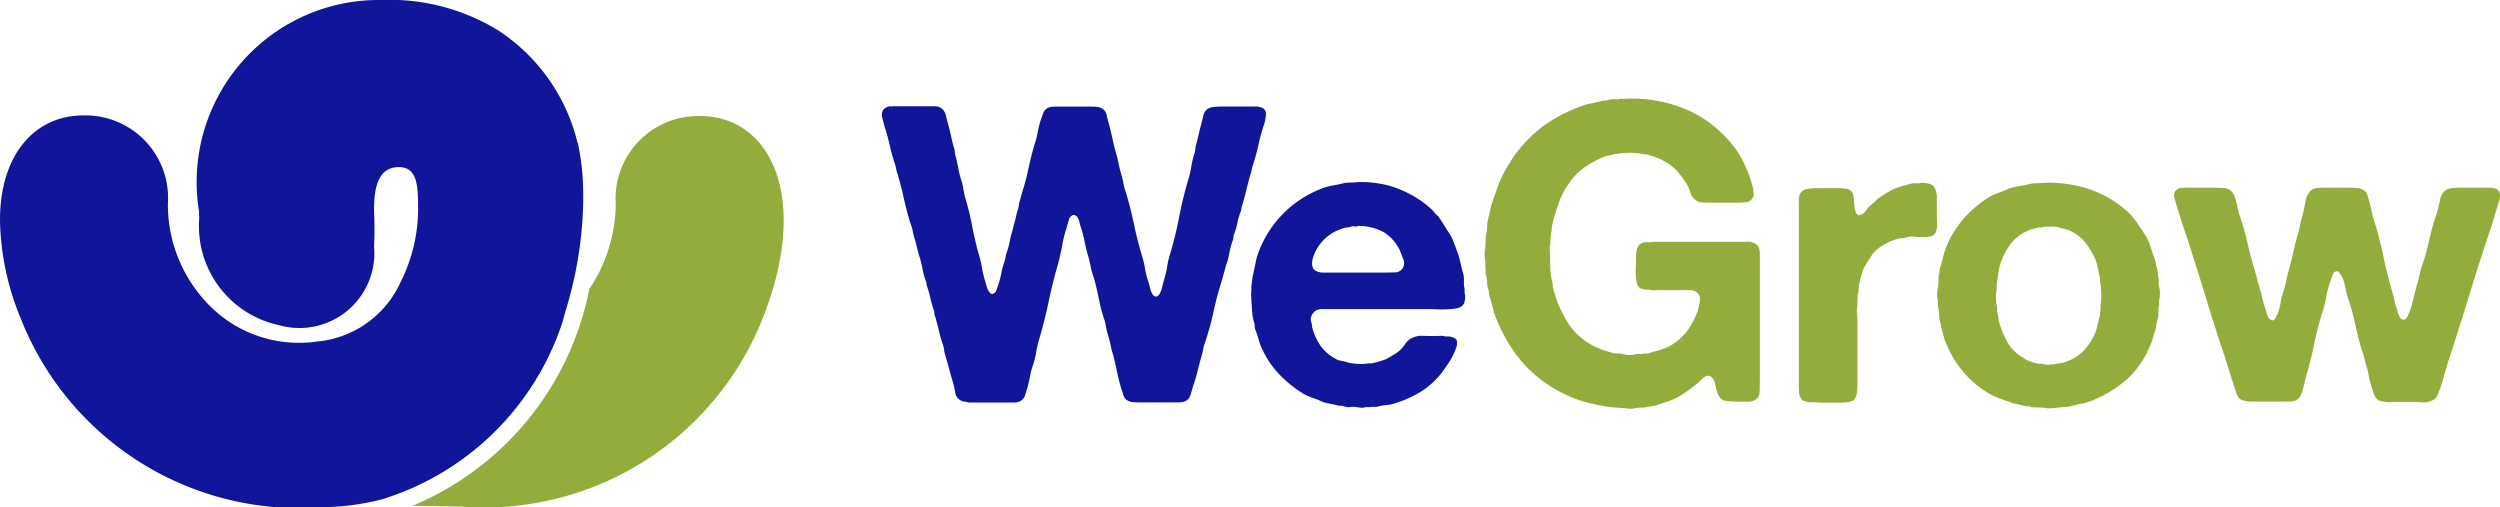 <svg xmlns="http://www.w3.org/2000/svg" viewBox="0 0 35.07 7.116"><defs><style>.cls-1{fill:#93ad3c;}.cls-2{fill:#11159a;}</style></defs><g id="Layer_2" data-name="Layer 2"><g id="Capa_1" data-name="Capa 1"><path class="cls-1" d="M9.823,1.628A1.159,1.159,0,0,0,8.638,2.87,2.172,2.172,0,0,1,8.267,4.053l0,0A4.162,4.162,0,0,1,5.785,7.096l.684.01a4.199,4.199,0,0,0,4.236-2.655C11.374,2.749,10.797,1.628,9.823,1.628Z"/><path class="cls-2" d="M8.181,2.69a3.447,3.447,0,0,0-.075-.684l-.004,0A2.615,2.615,0,0,0,6.985.424,2.921,2.921,0,0,0,5.335,0,2.554,2.554,0,0,0,2.791,2.96c.001.033.002.067.004.102A1.42,1.42,0,0,0,3.913,4.561a1.05,1.05,0,0,0,1.334-1.107,4.829,4.829,0,0,0,0-.488c0-.214.01-.588.304-.619.313-.033.313.264.314.597a2.273,2.273,0,0,1-.239.999,1.431,1.431,0,0,1-1.174.848,1.885,1.885,0,0,1-.259.018,1.76,1.76,0,0,1-1.197-.468,2.009,2.009,0,0,1-.641-1.48A1.159,1.159,0,0,0,1.17,1.619c-.686,0-1.175.557-1.17,1.481A3.75,3.75,0,0,0,.288,4.46a4.199,4.199,0,0,0,4.236,2.655A3.502,3.502,0,0,0,5.376,7q.062-.02.123-.042A3.859,3.859,0,0,0,7.885,4.535q.018-.06.034-.121l.01-.037a5.538,5.538,0,0,0,.243-1.315c.006-.098.009-.192.009-.283l0-.042Z"/><path class="cls-2" d="M12.519,1.491h.589a.151.151,0,0,1,.099.029.164.164,0,0,1,.061.096c.01.041.02.083.032.125q.023.082.041.166t.041.166a.138.138,0,0,1,.012.05.256.256,0,0,0,.006.05,1.666,1.666,0,0,1,.038.163,1.623,1.623,0,0,0,.038.163.774.774,0,0,1,.035.134q.011.07.029.14a3.844,3.844,0,0,1,.096.391q.038.198.09.391A1.152,1.152,0,0,1,13.77,3.73q.015.087.038.175.023.07.035.12a.203.203,0,0,0,.058.096.025.025,0,0,1,.015.003c.002.002.007.001.015-.003a.091.091,0,0,0,.052-.064l.029-.087a1.382,1.382,0,0,0,.038-.154.872.872,0,0,1,.044-.154l.012-.055.012-.055a.88.88,0,0,0,.044-.154,1.324,1.324,0,0,1,.038-.154l.012-.047c.004-.015.008-.033.012-.052a.993.993,0,0,0,.029-.108.978.978,0,0,1,.029-.108.322.322,0,0,0,.012-.07l.023-.082.023-.082a3.311,3.311,0,0,0,.087-.329q.035-.166.082-.329a1.017,1.017,0,0,0,.044-.163,1.61,1.61,0,0,1,.038-.163c.015-.043.029-.083.041-.119a.139.139,0,0,1,.082-.085.343.343,0,0,1,.093-.012h.449c.043,0,.083.001.12.003a.179.179,0,0,1,.096.032.134.134,0,0,1,.052.085c.008.037.017.075.029.114q.029.105.052.213t.052.213a1.479,1.479,0,0,1,.038.152,1.392,1.392,0,0,0,.038.151c.012.043.021.085.029.125a.796.796,0,0,0,.035.125q.064.216.111.44t.111.44a1.116,1.116,0,0,1,.044.181.96.96,0,0,0,.044.175q.018.058.029.108a.251.251,0,0,0,.041.09.126.126,0,0,0,.029.018h.023l.012-.009.012-.009a.256.256,0,0,0,.047-.102q.012-.055.029-.114a1.292,1.292,0,0,0,.044-.187,1.274,1.274,0,0,1,.044-.186q.076-.257.125-.513t.125-.513a1.298,1.298,0,0,0,.044-.187,1.304,1.304,0,0,1,.044-.187.137.137,0,0,0,.012-.05.26.26,0,0,1,.006-.05q.023-.082.041-.163t.041-.163l.026-.105a.159.159,0,0,1,.05-.087.202.202,0,0,1,.099-.035c.039-.004.084-.006.134-.006h.446a.244.244,0,0,1,.096.018.093.093,0,0,1,.052.099.634.634,0,0,1-.023.128,2.404,2.404,0,0,0-.079.283,2.742,2.742,0,0,1-.079.289.474.474,0,0,0-.017.067.521.521,0,0,1-.018.067q-.029.099-.055.207t-.055.207a.217.217,0,0,0-.015.058.214.214,0,0,1-.015.058.868.868,0,0,0-.044.152.898.898,0,0,1-.044.151.143.143,0,0,0-.012.052.144.144,0,0,1-.012.052.975.975,0,0,0-.044.166,1.007,1.007,0,0,1-.044.166c-.012.039-.022.077-.032.114s-.02.075-.032.114q-.07.222-.119.449a3.769,3.769,0,0,1-.125.443.642.642,0,0,0-.018.076.713.713,0,0,1-.018.076q-.029.099-.055.207a2.111,2.111,0,0,1-.061.207q-.023.076-.041.14a.139.139,0,0,1-.087.093.36.36,0,0,1-.099.012h-.49c-.043,0-.084-.001-.122-.003a.182.182,0,0,1-.099-.032.139.139,0,0,1-.047-.073c-.008-.029-.017-.059-.029-.09q-.035-.117-.058-.23t-.052-.23a1.192,1.192,0,0,1-.038-.143q-.015-.073-.038-.149a.674.674,0,0,1-.026-.108.686.686,0,0,0-.026-.108,2.305,2.305,0,0,1-.076-.289q-.029-.149-.07-.294a1.053,1.053,0,0,1-.044-.157q-.015-.076-.038-.157a1.924,1.924,0,0,1-.047-.192,1.658,1.658,0,0,0-.047-.187.625.625,0,0,1-.026-.087.219.219,0,0,0-.032-.076.141.141,0,0,0-.035-.023c-.012-.004-.019-.004-.023,0a.092.092,0,0,0-.058.07c-.012.039-.021.072-.029.099a1.772,1.772,0,0,0-.064.254q-.023.131-.058.259-.076.262-.131.525t-.131.525a1.296,1.296,0,0,0-.044.184,1.329,1.329,0,0,1-.044.184.99.99,0,0,0-.044.163q-.015.082-.038.163c-.012.039-.022.074-.032.105a.136.136,0,0,1-.061.076.197.197,0,0,1-.099.023h-.63a.416.416,0,0,0-.07-.015.112.112,0,0,1-.058-.026A.133.133,0,0,1,13.4,5.504c-.008-.045-.018-.088-.029-.131q-.029-.093-.055-.192T13.26,4.982a.293.293,0,0,1-.015-.067.416.416,0,0,0-.015-.073,1.872,1.872,0,0,1-.058-.198q-.023-.099-.052-.198a.098.098,0,0,1-.012-.044.181.181,0,0,0-.006-.044,1.476,1.476,0,0,1-.05-.172q-.02-.09-.05-.178a.109.109,0,0,1-.006-.035.096.096,0,0,0-.012-.041.98.98,0,0,1-.044-.166,1.193,1.193,0,0,0-.044-.172c-.012-.039-.022-.079-.032-.12s-.02-.081-.032-.119-.021-.078-.029-.117a.673.673,0,0,0-.035-.117q-.052-.169-.09-.344t-.09-.344a.445.445,0,0,1-.018-.07.47.47,0,0,0-.018-.07q-.041-.123-.07-.251t-.07-.257q-.012-.041-.032-.122a.147.147,0,0,1,.009-.122.143.143,0,0,1,.082-.047.034.034,0,0,1,.023-.003A.029.029,0,0,0,12.519,1.491Z"/><path class="cls-2" d="M20.547,4.114a.24.24,0,0,1,0,.105.109.109,0,0,1-.041.076.179.179,0,0,1-.085.032,1.07,1.07,0,0,1-.122.012q-.067.003-.134,0t-.119-.003H18.544a.181.181,0,0,0-.067.012.155.155,0,0,0-.082.09.111.111,0,0,0-.006.061.305.305,0,0,1,.015.067.298.298,0,0,0,.015.067.822.822,0,0,0,.114.23.622.622,0,0,0,.184.16.266.266,0,0,0,.096.038.713.713,0,0,1,.102.026.774.774,0,0,0,.128.017.525.525,0,0,0,.14-.006h.052q.058-.011.108-.026t.096-.032a1.447,1.447,0,0,0,.131-.076.408.408,0,0,0,.108-.093q.029-.041.061-.079a.188.188,0,0,1,.079-.055.31.31,0,0,1,.149-.026q.09.003.166.003c.023,0,.048-.001.073-.003a.15.15,0,0,1,.067.009h.058a.215.215,0,0,1,.082.029.058.058,0,0,1,.026.052.158.158,0,0,1-.009.07,1.032,1.032,0,0,1-.064.146,1.172,1.172,0,0,1-.082.128,1.175,1.175,0,0,1-.291.309,1.535,1.535,0,0,1-.408.198.517.517,0,0,1-.128.029.865.865,0,0,0-.134.023.143.143,0,0,1-.05.003.138.138,0,0,0-.05.003h-.064a.15.15,0,0,1-.067.009.6.6,0,0,1-.067-.009.284.284,0,0,0-.082,0,.172.172,0,0,1-.076-.006.171.171,0,0,0-.064-.012.172.172,0,0,1-.064-.012q-.064-.012-.128-.026a.43.43,0,0,1-.117-.044c-.043-.015-.083-.03-.12-.044a.545.545,0,0,1-.102-.05,1.667,1.667,0,0,1-.332-.271,1.308,1.308,0,0,1-.239-.358.798.798,0,0,1-.047-.131,1.031,1.031,0,0,0-.047-.137.175.175,0,0,1-.006-.044.186.186,0,0,0-.006-.044.613.613,0,0,1-.029-.151l-.012-.163q0-.029-.003-.064a.228.228,0,0,1,.003-.064v-.07l.018-.14c.015-.066.029-.13.041-.192a.837.837,0,0,1,.052-.175,1.524,1.524,0,0,1,.851-.857.74.74,0,0,1,.166-.05q.085-.014.178-.038a.724.724,0,0,1,.087-.006.689.689,0,0,0,.087-.006,1.492,1.492,0,0,1,.51.067,1.561,1.561,0,0,1,.382.19,1.216,1.216,0,0,1,.105.079.819.819,0,0,1,.093.09.134.134,0,0,0,.047.047q.046.064.087.131t.087.137a.786.786,0,0,1,.05.108l.044.119a1.055,1.055,0,0,1,.047.157q.017.082.041.163a.349.349,0,0,1,.009.102.341.341,0,0,0,.009.102v.064Zm-.874-.344a.147.147,0,0,0,.009-.143q-.032-.085-.05-.125a.611.611,0,0,0-.216-.242.734.734,0,0,0-.373-.09.049.049,0,0,1-.041.006.074.074,0,0,0-.041,0,.219.219,0,0,1-.064.015.225.225,0,0,0-.064.015.622.622,0,0,0-.379.321q-.012.023-.026.061a.361.361,0,0,0-.02.076.183.183,0,0,0,.003.073.105.105,0,0,0,.038.058.24.24,0,0,0,.128.029h.804c.054,0,.112-.001.172-.003A.136.136,0,0,0,19.672,3.77Z"/><path class="cls-1" d="M22.797,1.386a1.917,1.917,0,0,1,.985.21,1.69,1.69,0,0,1,.618.571,1.828,1.828,0,0,1,.181.431.577.577,0,0,1,.018.102.108.108,0,0,1-.023.09.111.111,0,0,1-.082.047,1.035,1.035,0,0,1-.117.006h-.379q-.064,0-.12-.003a.148.148,0,0,1-.09-.032.18.18,0,0,1-.073-.099.868.868,0,0,0-.05-.122,1.864,1.864,0,0,0-.111-.154.697.697,0,0,0-.14-.131.953.953,0,0,0-.268-.122.226.226,0,0,0-.064-.015.556.556,0,0,1-.064-.009A.18.18,0,0,0,22.966,2.15a.73.73,0,0,0-.175-.003,1.514,1.514,0,0,0-.163.02.667.667,0,0,1-.076.018.246.246,0,0,0-.07.023,1.345,1.345,0,0,0-.271.152.839.839,0,0,0-.207.222.946.946,0,0,0-.128.239q-.047.128-.087.274a.732.732,0,0,0-.023.128q-.006.064-.017.128v.076a.191.191,0,0,0-.009.076c.002.027.003.054.003.082q0,.099.006.198a.925.925,0,0,0,.029.187.176.176,0,0,1,.006.041.17.17,0,0,0,.006.041,1.694,1.694,0,0,0,.222.504.923.923,0,0,0,.402.324,1.04,1.04,0,0,0,.108.041q.055.017.12.035a.26.26,0,0,0,.067.003.131.131,0,0,1,.061.009.28.28,0,0,0,.087.012.339.339,0,0,0,.093-.012.169.169,0,0,1,.052-.003.127.127,0,0,0,.047-.003.151.151,0,0,1,.05-.003.073.073,0,0,0,.044-.009q.082-.023.152-.044a.669.669,0,0,0,.134-.055.826.826,0,0,0,.233-.201,1.102,1.102,0,0,0,.151-.283.635.635,0,0,0,.032-.152.113.113,0,0,0-.055-.122.16.16,0,0,0-.09-.023h-.405q-.035,0-.076.003a.192.192,0,0,1-.076-.009h-.052a.402.402,0,0,0-.047-.009.091.091,0,0,1-.041-.015.123.123,0,0,1-.041-.07.539.539,0,0,1-.015-.102,1.133,1.133,0,0,1,0-.117c.002-.041.003-.079.003-.114,0-.031.001-.06.003-.087a.229.229,0,0,1,.015-.07.126.126,0,0,1,.064-.07.193.193,0,0,1,.058-.012h.064a.142.142,0,0,1,.044-.006h1.294a.204.204,0,0,1,.166.052.229.229,0,0,1,.029.122V5.274c0,.074-.001.145-.003.213a.129.129,0,0,1-.079.131.188.188,0,0,1-.085.017h-.096a1.999,1.999,0,0,1-.201-.009.138.138,0,0,1-.12-.09.513.513,0,0,1-.035-.117.314.314,0,0,0-.041-.111c-.008-.008-.018-.017-.029-.026a.054.054,0,0,0-.047-.009.155.155,0,0,0-.079.047.694.694,0,0,1-.067.064q-.058.047-.111.085t-.117.079a.8.8,0,0,1-.16.076c-.056.019-.114.039-.172.058a.222.222,0,0,1-.061.015.563.563,0,0,0-.061.009.412.412,0,0,1-.099.012.48.48,0,0,0-.105.012.235.235,0,0,1-.067.003.289.289,0,0,1-.061-.009h-.058a.284.284,0,0,0-.055-.006.281.281,0,0,1-.055-.006h-.047a.772.772,0,0,0-.093-.018.777.777,0,0,1-.093-.018c-.027-.008-.054-.015-.082-.02s-.054-.013-.082-.02a1.762,1.762,0,0,1-.309-.122,1.903,1.903,0,0,1-.56-.428A2.213,2.213,0,0,1,20.99,4.47a.88.88,0,0,1-.052-.163,1.308,1.308,0,0,0-.047-.163.257.257,0,0,1-.006-.05.14.14,0,0,0-.012-.05.301.301,0,0,1-.012-.085.371.371,0,0,0-.012-.09.098.098,0,0,1-.009-.05.154.154,0,0,0-.003-.05V3.665a.355.355,0,0,1,0-.181V3.42a.308.308,0,0,0,.003-.073A.148.148,0,0,1,20.85,3.28a.48.48,0,0,0,.012-.105.402.402,0,0,1,.012-.099c.012-.043.021-.085.029-.125a.811.811,0,0,1,.035-.125c.019-.054.038-.108.055-.16a1.512,1.512,0,0,1,.061-.154,1.406,1.406,0,0,1,.082-.16q.047-.079.093-.149a1.977,1.977,0,0,1,.397-.417,2.006,2.006,0,0,1,.536-.288.621.621,0,0,1,.14-.044q.076-.015.151-.032a.164.164,0,0,1,.061-.012.166.166,0,0,0,.061-.012.183.183,0,0,1,.079-.006.182.182,0,0,0,.079-.006.046.046,0,0,1,.032,0A.044.044,0,0,0,22.797,1.386Z"/><path class="cls-1" d="M26.942,2.564a.497.497,0,0,1,.114.012.131.131,0,0,1,.079.052.276.276,0,0,1,.035.16v.201q0,.064.003.146a.27.27,0,0,1-.02.128.107.107,0,0,1-.067.052.385.385,0,0,1-.099.012q-.056,0-.117-.006a.362.362,0,0,0-.114.006.398.398,0,0,1-.082.015.31.31,0,0,0-.076.015.882.882,0,0,0-.186.085.494.494,0,0,0-.146.125c-.02.031-.04.063-.061.096s-.042.067-.061.102c-.012.031-.022.063-.032.096s-.018.065-.026.096a.305.305,0,0,0-.012.085.309.309,0,0,1-.012.085.112.112,0,0,0-.003.044.084.084,0,0,1-.003.038v.093a.227.227,0,0,0-.006.09.82.82,0,0,1,.006.096v.869q0,.076-.006.14a.21.21,0,0,1-.035.105.07.07,0,0,1-.038.026.435.435,0,0,1-.055.015h-.029a.328.328,0,0,1-.064.006h-.315a.452.452,0,0,0-.073-.006H25.362c-.019-.008-.039-.015-.058-.02a.061.061,0,0,1-.041-.038.145.145,0,0,1-.026-.085c-.002-.037-.003-.075-.003-.114V2.8a.16.16,0,0,1,.023-.09.128.128,0,0,1,.087-.058.729.729,0,0,1,.14-.012h.297a.758.758,0,0,1,.122.009.116.116,0,0,1,.082.055.181.181,0,0,1,.02.082c.002.035.005.069.009.102a.401.401,0,0,0,.02.09.055.055,0,0,0,.055.041.034.034,0,0,1,.023-.012.033.033,0,0,0,.023-.012.334.334,0,0,0,.061-.067.275.275,0,0,1,.067-.067.256.256,0,0,0,.041-.038.247.247,0,0,1,.041-.038q.052-.035.108-.07t.114-.064a1.226,1.226,0,0,1,.12-.041c.041-.012.083-.023.125-.035a.215.215,0,0,1,.067-.003C26.914,2.574,26.934,2.571,26.942,2.564Z"/><path class="cls-1" d="M30.288,4.021a.429.429,0,0,1,0,.198v.058a.299.299,0,0,0-.009.093.305.305,0,0,1-.009.093.667.667,0,0,0-.018.076q-.006.035-.012.076c-.016.043-.029.086-.041.131a.638.638,0,0,1-.047.125,1.28,1.28,0,0,1-.321.455,1.708,1.708,0,0,1-.478.291.751.751,0,0,1-.143.044q-.073.015-.149.032A.173.173,0,0,1,29,5.706a.326.326,0,0,0-.064.006.261.261,0,0,0-.038.003.261.261,0,0,1-.038.003.696.696,0,0,1-.093.009.289.289,0,0,1-.099-.009h-.058a.21.21,0,0,0-.061-.003.131.131,0,0,1-.061-.009A.181.181,0,0,0,28.443,5.7a.258.258,0,0,1-.05-.006q-.058-.017-.117-.029a.53.53,0,0,1-.111-.035q-.07-.023-.131-.047a1.021,1.021,0,0,1-.125-.058,1.494,1.494,0,0,1-.35-.286,1.451,1.451,0,0,1-.245-.391.45.45,0,0,1-.044-.111q-.015-.058-.032-.122a.142.142,0,0,1-.012-.052.143.143,0,0,0-.012-.052.394.394,0,0,1-.012-.096.4.4,0,0,0-.012-.096.269.269,0,0,1-.006-.052V4.213a.284.284,0,0,1-.009-.099.386.386,0,0,1,.015-.099V3.974a.217.217,0,0,0,.003-.061.13.13,0,0,1,.009-.061.282.282,0,0,0,.006-.055.149.149,0,0,1,.012-.055q.023-.076.041-.149a.938.938,0,0,1,.047-.143A1.46,1.46,0,0,1,27.56,3.05a1.745,1.745,0,0,1,.356-.294,1.147,1.147,0,0,1,.122-.052q.064-.023.128-.052a.724.724,0,0,1,.157-.041,1.432,1.432,0,0,0,.169-.035A.724.724,0,0,1,28.58,2.57a.56.56,0,0,0,.082-.006,1.907,1.907,0,0,1,.586.07,1.565,1.565,0,0,1,.44.21q.064.047.131.102a.667.667,0,0,1,.114.119q.046.058.085.117t.079.122a.591.591,0,0,1,.064.137q.023.073.052.154a.75.75,0,0,1,.029.099L30.265,3.8a.196.196,0,0,1,.006.047.191.191,0,0,0,.006.047.119.119,0,0,1,.006.064A.115.115,0,0,0,30.288,4.021Zm-.816.21a.609.609,0,0,0,0-.169V4.015a.17.17,0,0,1-.012-.064.327.327,0,0,0-.006-.064.082.082,0,0,0-.006-.035q-.012-.047-.02-.096a.558.558,0,0,0-.026-.096A1.077,1.077,0,0,0,29.251,3.4a.611.611,0,0,0-.233-.172q-.035-.012-.07-.02c-.023-.006-.049-.013-.076-.02a.332.332,0,0,0-.099-.009q-.052.003-.105.003a.057.057,0,0,1-.041.009.094.094,0,0,0-.041.003c-.027.008-.053.015-.079.02A.23.23,0,0,0,28.44,3.24a.586.586,0,0,0-.236.184.956.956,0,0,0-.143.277.809.809,0,0,0-.026.122q-.009.064-.02.128a.295.295,0,0,0-.006.058v.058A.417.417,0,0,0,28,4.19a.546.546,0,0,0,.015.122V4.365a.839.839,0,0,1,.018.09.797.797,0,0,0,.018.09,1.349,1.349,0,0,0,.125.283.616.616,0,0,0,.213.195.355.355,0,0,0,.09.047A.879.879,0,0,0,28.58,5.1a.102.102,0,0,0,.041.003.1.1,0,0,1,.041.003.366.366,0,0,0,.05.009.136.136,0,0,0,.05-.003h.047a.797.797,0,0,1,.093-.017.318.318,0,0,0,.087-.023.649.649,0,0,0,.245-.157.856.856,0,0,0,.157-.245.677.677,0,0,0,.035-.117q.011-.058.029-.122a.18.18,0,0,0,.006-.044.18.18,0,0,1,.006-.044V4.286A.273.273,0,0,1,29.472,4.231Z"/><path class="cls-1" d="M30.632,2.634h.431q.064,0,.122.003a.184.184,0,0,1,.093.026.17.17,0,0,1,.055.061.363.363,0,0,1,.032.087l.023.099q.011.05.023.09a4.21,4.21,0,0,1,.12.42q.049.216.114.426a.52.52,0,0,1,.018.067.471.471,0,0,0,.017.067q.029.087.05.178a1.799,1.799,0,0,0,.05.178q.012.041.029.093a.089.089,0,0,0,.064.064c.019.004.035-.007.047-.032A.448.448,0,0,1,31.95,4.406a.978.978,0,0,0,.044-.169.981.981,0,0,1,.044-.169,1.016,1.016,0,0,0,.029-.108q.011-.055.023-.108.041-.14.073-.286t.073-.286c.012-.043.021-.084.029-.122s.017-.078.029-.117q.023-.087.047-.21a.26.26,0,0,1,.087-.169.21.21,0,0,1,.093-.026c.035-.002.074-.003.117-.003h.303q.07,0,.128.006a.204.204,0,0,1,.099.035.123.123,0,0,1,.041.061q.011.038.023.073c.015.054.028.108.038.16a1.029,1.029,0,0,0,.044.16q.07.227.12.466t.114.466a1.195,1.195,0,0,1,.038.143.929.929,0,0,0,.038.137.573.573,0,0,0,.047.122.035.035,0,0,0,.015.009.027.027,0,0,1,.015.015.076.076,0,0,0,.067-.038c.01-.021.02-.046.032-.073a1.493,1.493,0,0,0,.058-.195q.023-.102.052-.201.017-.058.029-.114t.029-.114a3.001,3.001,0,0,0,.105-.367,3.517,3.517,0,0,1,.099-.361,1.472,1.472,0,0,0,.052-.195.255.255,0,0,1,.076-.154.195.195,0,0,1,.093-.035,1.084,1.084,0,0,1,.117-.006h.408a.283.283,0,0,1,.087.012.091.091,0,0,1,.064.076.26.26,0,0,1-.017.117q-.041.134-.079.26t-.085.259q-.14.425-.271.854t-.271.854q-.029.093-.055.184t-.055.184q-.023.064-.044.114a.133.133,0,0,1-.079.073.295.295,0,0,1-.152.023q-.093-.006-.169-.006-.093,0-.233.003a.457.457,0,0,1-.198-.026.191.191,0,0,1-.052-.067.476.476,0,0,1-.029-.085,1.004,1.004,0,0,1-.044-.16c-.01-.052-.022-.106-.038-.16a.972.972,0,0,1-.029-.108.704.704,0,0,0-.035-.114q-.052-.169-.09-.35a3.228,3.228,0,0,0-.096-.356,1.813,1.813,0,0,1-.058-.222.355.355,0,0,0-.093-.186.067.067,0,0,0-.073.044q-.015.044-.032.09a1.468,1.468,0,0,0-.061.233,1.483,1.483,0,0,1-.061.233q-.064.21-.108.428t-.108.428q-.012.041-.023.093c-.008.035-.016.068-.023.099a.431.431,0,0,1-.032.087.188.188,0,0,1-.05.064.141.141,0,0,1-.082.026c-.035.002-.074.003-.117.003h-.478q-.035-.006-.064-.012a.203.203,0,0,1-.052-.018.159.159,0,0,1-.058-.082l-.035-.105q-.029-.087-.058-.181t-.058-.187q-.146-.431-.277-.863t-.271-.863q-.041-.117-.076-.227l-.07-.222q-.012-.035-.026-.096a.12.12,0,0,1,.009-.096.182.182,0,0,1,.076-.047A.125.125,0,0,0,30.632,2.634Z"/></g></g></svg>
